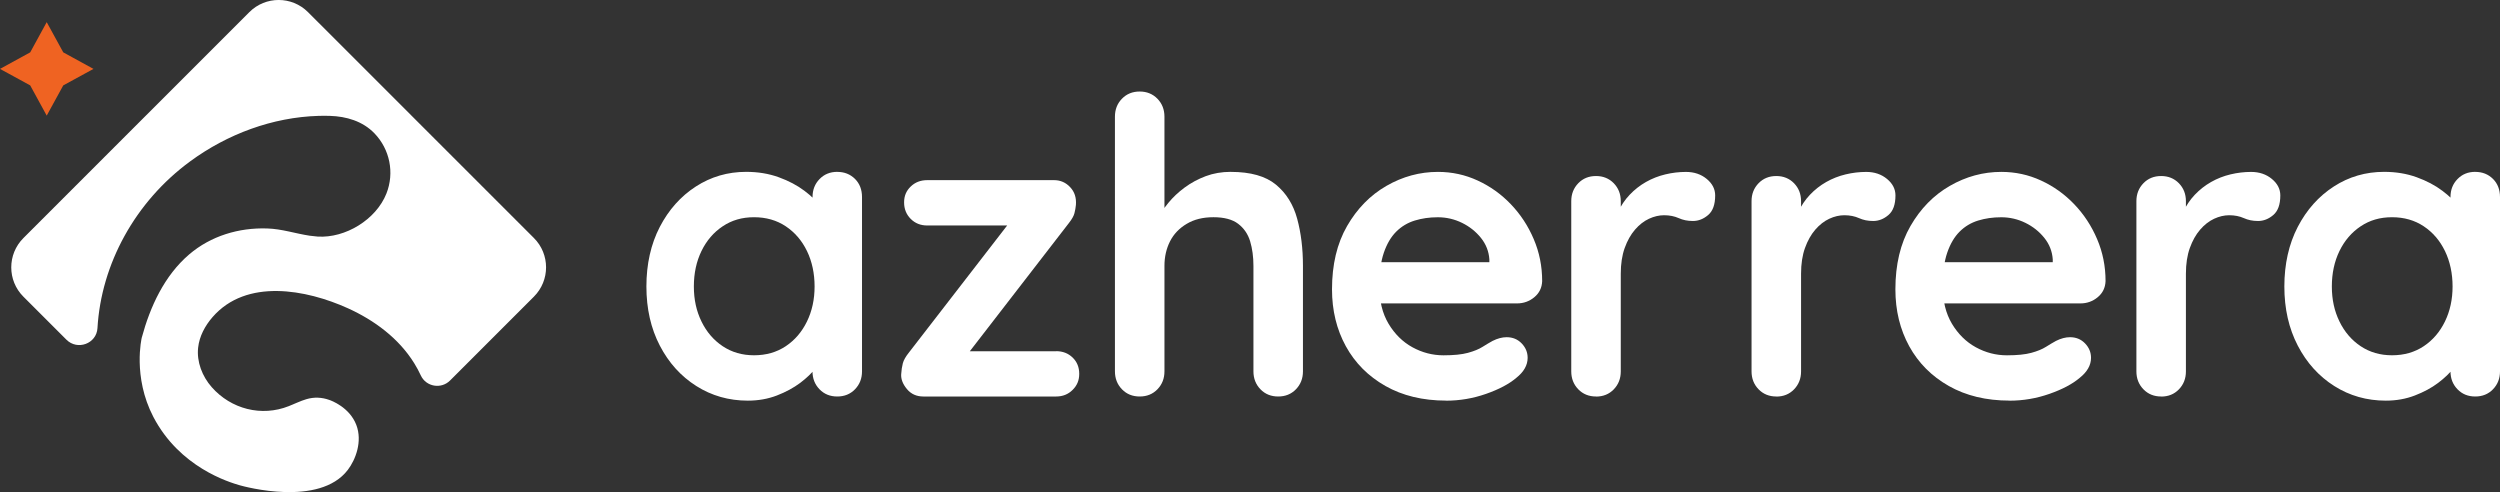 <svg xmlns="http://www.w3.org/2000/svg" id="Layer_1" viewBox="0 0 669.48 131.79"><rect x="0" y="0" width="669.48" height="131.79" fill="#333333" stroke="none"/><defs><style>      .cls-1 {        fill: #fff;      }      .cls-2 {        fill: #ef6322;      }    </style></defs><g><polygon class="cls-2" points="12.51 5.93 8.09 14.02 0 18.45 8.09 22.87 12.51 30.96 16.94 22.87 25.03 18.45 16.94 14.02 12.51 5.93"></polygon><path class="cls-1" d="M6.27,79.45l11.52,11.52c2.95,2.95,8.07,1.07,8.31-3.1.99-17.09,10.04-33.84,24.88-44.7,9.91-7.26,21.99-11.78,34.31-12.14,1.02-.03,2.04-.03,3.06,0,4.4.13,8.77,1.42,11.9,4.65,4.15,4.29,5.43,10.59,3.23,16.15-2.76,6.97-11,12-18.43,11.52-.71-.05-1.41-.13-2.12-.23-3.8-.57-7.48-1.83-11.39-1.94-7.58-.25-15.07,1.99-20.88,6.95-6.65,5.69-10.46,14-12.7,22.3,0,0-2.5,10.43,3.1,21.2,7.04,13.51,20.23,17.49,23.2,18.34,1.15.33,21.26,5.84,28.87-4.12,2.09-2.73,3.99-7.63,2.28-12.08-1.82-4.72-6.72-6.51-7.25-6.68-2.01-.71-4.05-.8-6.11-.19-1.63.48-3.14,1.25-4.71,1.86-7.3,2.9-15.46.8-20.64-5.08-2.54-2.89-4.06-6.77-3.64-10.59.33-3.04,1.85-5.86,3.86-8.17,9.06-10.44,25.11-7.4,36.22-2.38,7.09,3.21,13.64,8.04,17.78,14.72.66,1.06,1.25,2.16,1.77,3.28,1.42,3.05,5.46,3.74,7.84,1.35l22.45-22.45c4.34-4.34,4.34-11.37,0-15.7L82.48,3.25c-4.34-4.34-11.37-4.34-15.71,0L6.27,63.75c-4.34,4.34-4.34,11.37,0,15.7Z"></path></g><g><path class="cls-1" d="M224.21,46.03c1.91,0,3.49.63,4.75,1.88,1.25,1.25,1.88,2.87,1.88,4.86v46.68c0,1.91-.63,3.51-1.88,4.8-1.25,1.29-2.83,1.93-4.75,1.93s-3.5-.64-4.75-1.93c-1.25-1.29-1.88-2.89-1.88-4.8v-5.41l2.43.99c0,.96-.52,2.12-1.54,3.48-1.03,1.36-2.43,2.7-4.19,4.03-1.77,1.32-3.85,2.45-6.24,3.37-2.39.92-4.99,1.38-7.78,1.38-5.08,0-9.68-1.31-13.8-3.92-4.12-2.61-7.38-6.22-9.77-10.82-2.39-4.6-3.59-9.88-3.59-15.84s1.2-11.35,3.59-15.95c2.39-4.6,5.61-8.2,9.66-10.82,4.05-2.61,8.53-3.92,13.46-3.92,3.16,0,6.07.48,8.72,1.44,2.65.96,4.95,2.17,6.9,3.64,1.95,1.47,3.46,2.96,4.53,4.47,1.07,1.51,1.6,2.78,1.6,3.81l-3.97,1.43v-8.06c0-1.91.62-3.51,1.88-4.8,1.25-1.29,2.83-1.93,4.75-1.93ZM201.92,95.14c3.24,0,6.07-.81,8.5-2.43,2.43-1.62,4.32-3.83,5.68-6.62,1.36-2.8,2.04-5.92,2.04-9.38s-.68-6.69-2.04-9.49c-1.36-2.8-3.26-5-5.68-6.62-2.43-1.62-5.26-2.43-8.5-2.43s-5.96.81-8.39,2.43c-2.43,1.62-4.32,3.83-5.68,6.62-1.36,2.8-2.04,5.96-2.04,9.49s.68,6.59,2.04,9.38c1.36,2.8,3.26,5,5.68,6.62,2.43,1.62,5.22,2.43,8.39,2.43Z"></path><path class="cls-1" d="M282.82,94.04c1.77,0,3.24.57,4.42,1.71,1.18,1.14,1.77,2.59,1.77,4.36s-.59,3.13-1.77,4.3c-1.18,1.18-2.65,1.77-4.42,1.77h-35.54c-1.84,0-3.31-.66-4.41-1.99-1.1-1.32-1.62-2.65-1.54-3.97.07-1.1.22-2.08.44-2.93.22-.84.77-1.82,1.66-2.92l27.48-35.54-.22,1.55h-22.4c-1.77,0-3.24-.59-4.41-1.77-1.18-1.18-1.77-2.65-1.77-4.41s.59-3.11,1.77-4.25c1.18-1.14,2.65-1.71,4.41-1.71h33.99c1.69,0,3.13.63,4.3,1.88,1.18,1.25,1.69,2.83,1.54,4.75-.07.74-.2,1.47-.39,2.21-.18.74-.68,1.62-1.49,2.65l-27.04,34.99v-.66h23.62Z"></path><path class="cls-1" d="M329.61,46.03c5.3,0,9.32,1.14,12.08,3.42,2.76,2.28,4.65,5.32,5.68,9.11,1.03,3.79,1.55,8,1.55,12.64v28.25c0,1.91-.63,3.51-1.88,4.8-1.25,1.29-2.83,1.93-4.75,1.93s-3.5-.64-4.75-1.93c-1.25-1.29-1.88-2.89-1.88-4.8v-28.25c0-2.43-.3-4.62-.88-6.57-.59-1.95-1.66-3.51-3.2-4.69-1.54-1.18-3.75-1.77-6.62-1.77s-5.19.59-7.17,1.77c-1.99,1.18-3.48,2.74-4.47,4.69-.99,1.95-1.49,4.14-1.49,6.57v28.25c0,1.91-.63,3.51-1.88,4.8-1.25,1.29-2.83,1.93-4.75,1.93s-3.5-.64-4.75-1.93c-1.25-1.29-1.88-2.89-1.88-4.8V31.24c0-1.91.62-3.51,1.88-4.8,1.25-1.29,2.83-1.93,4.75-1.93s3.49.65,4.75,1.93c1.25,1.29,1.88,2.89,1.88,4.8v27.37l-1.65-.33c.66-1.25,1.58-2.59,2.76-4.03,1.18-1.43,2.61-2.78,4.3-4.03,1.69-1.25,3.57-2.26,5.63-3.04,2.06-.77,4.3-1.16,6.73-1.16Z"></path><path class="cls-1" d="M387.28,107.28c-6.25,0-11.68-1.31-16.28-3.92-4.6-2.61-8.13-6.16-10.6-10.65-2.46-4.49-3.7-9.56-3.7-15.23,0-6.62,1.34-12.27,4.03-16.94,2.69-4.67,6.2-8.26,10.54-10.76,4.34-2.5,8.94-3.75,13.8-3.75,3.75,0,7.3.77,10.65,2.32,3.35,1.54,6.31,3.66,8.88,6.35,2.57,2.69,4.62,5.79,6.12,9.33,1.51,3.53,2.26,7.28,2.26,11.26-.07,1.77-.77,3.2-2.1,4.3-1.32,1.1-2.87,1.66-4.64,1.66h-42.16l-3.31-11.04h40.5l-2.43,2.21v-2.98c-.15-2.13-.9-4.05-2.26-5.74-1.36-1.69-3.05-3.04-5.08-4.03-2.02-.99-4.18-1.49-6.46-1.49s-4.27.3-6.18.88c-1.91.59-3.57,1.58-4.97,2.98-1.4,1.4-2.5,3.27-3.31,5.63-.81,2.36-1.21,5.34-1.21,8.94,0,3.97.83,7.34,2.48,10.1,1.66,2.76,3.79,4.86,6.4,6.29,2.61,1.43,5.39,2.15,8.33,2.15,2.72,0,4.89-.22,6.51-.66,1.62-.44,2.92-.97,3.92-1.6.99-.62,1.89-1.16,2.7-1.6,1.32-.66,2.57-.99,3.75-.99,1.62,0,2.96.55,4.03,1.66,1.06,1.1,1.6,2.39,1.6,3.86,0,1.99-1.03,3.79-3.09,5.41-1.91,1.62-4.6,3.04-8.06,4.25-3.46,1.21-7.03,1.82-10.71,1.82Z"></path><path class="cls-1" d="M427.4,106.18c-1.91,0-3.5-.64-4.75-1.93-1.25-1.29-1.88-2.89-1.88-4.8v-45.58c0-1.91.63-3.51,1.88-4.8,1.25-1.29,2.83-1.93,4.75-1.93s3.49.65,4.75,1.93c1.25,1.29,1.88,2.89,1.88,4.8v10.37l-.77-7.39c.81-1.77,1.86-3.33,3.15-4.69,1.29-1.36,2.74-2.5,4.36-3.42,1.62-.92,3.35-1.6,5.19-2.04,1.84-.44,3.68-.66,5.52-.66,2.21,0,4.06.63,5.57,1.88,1.51,1.25,2.26,2.72,2.26,4.42,0,2.43-.63,4.18-1.88,5.24-1.25,1.07-2.61,1.6-4.08,1.6s-2.67-.26-3.81-.77c-1.14-.51-2.45-.77-3.92-.77-1.32,0-2.67.31-4.03.94-1.36.63-2.61,1.6-3.75,2.92-1.14,1.32-2.06,2.96-2.76,4.91-.7,1.95-1.05,4.25-1.05,6.9v26.16c0,1.91-.63,3.51-1.88,4.8-1.25,1.29-2.83,1.93-4.75,1.93Z"></path><path class="cls-1" d="M475.68,106.18c-1.91,0-3.5-.64-4.75-1.93-1.25-1.29-1.88-2.89-1.88-4.8v-45.58c0-1.91.63-3.51,1.88-4.8,1.25-1.29,2.83-1.93,4.75-1.93s3.49.65,4.75,1.93c1.25,1.29,1.88,2.89,1.88,4.8v10.37l-.77-7.39c.81-1.77,1.86-3.33,3.15-4.69,1.29-1.36,2.74-2.5,4.36-3.42,1.62-.92,3.35-1.6,5.19-2.04,1.84-.44,3.68-.66,5.52-.66,2.21,0,4.06.63,5.57,1.88,1.51,1.25,2.26,2.72,2.26,4.42,0,2.43-.63,4.18-1.88,5.24-1.25,1.07-2.61,1.6-4.08,1.6s-2.67-.26-3.81-.77c-1.14-.51-2.45-.77-3.92-.77-1.32,0-2.67.31-4.03.94-1.36.63-2.61,1.6-3.75,2.92-1.14,1.32-2.06,2.96-2.76,4.91-.7,1.95-1.05,4.25-1.05,6.9v26.16c0,1.91-.63,3.51-1.88,4.8-1.25,1.29-2.83,1.93-4.75,1.93Z"></path><path class="cls-1" d="M538.15,107.28c-6.25,0-11.68-1.31-16.28-3.92-4.6-2.61-8.13-6.16-10.6-10.65-2.46-4.49-3.7-9.56-3.7-15.23,0-6.62,1.34-12.27,4.03-16.94,2.69-4.67,6.2-8.26,10.54-10.76,4.34-2.5,8.94-3.75,13.8-3.75,3.75,0,7.3.77,10.65,2.32,3.35,1.54,6.31,3.66,8.88,6.35,2.57,2.69,4.62,5.79,6.12,9.33,1.51,3.53,2.26,7.28,2.26,11.26-.07,1.77-.77,3.2-2.1,4.3-1.32,1.1-2.87,1.66-4.64,1.66h-42.16l-3.31-11.04h40.5l-2.43,2.21v-2.98c-.15-2.13-.9-4.05-2.26-5.74-1.36-1.69-3.05-3.04-5.08-4.03-2.02-.99-4.18-1.49-6.46-1.49s-4.27.3-6.18.88c-1.91.59-3.57,1.58-4.97,2.98-1.4,1.4-2.5,3.27-3.31,5.63-.81,2.36-1.21,5.34-1.21,8.94,0,3.97.83,7.34,2.48,10.1,1.66,2.76,3.79,4.86,6.4,6.29,2.61,1.43,5.39,2.15,8.33,2.15,2.72,0,4.89-.22,6.51-.66,1.62-.44,2.92-.97,3.92-1.6.99-.62,1.89-1.16,2.7-1.6,1.32-.66,2.57-.99,3.75-.99,1.62,0,2.96.55,4.03,1.66,1.06,1.1,1.6,2.39,1.6,3.86,0,1.99-1.03,3.79-3.09,5.41-1.91,1.62-4.6,3.04-8.06,4.25-3.46,1.21-7.03,1.82-10.71,1.82Z"></path><path class="cls-1" d="M578.74,106.18c-1.91,0-3.5-.64-4.75-1.93-1.25-1.29-1.88-2.89-1.88-4.8v-45.58c0-1.91.63-3.51,1.88-4.8,1.25-1.29,2.83-1.93,4.75-1.93s3.49.65,4.75,1.93c1.25,1.29,1.88,2.89,1.88,4.8v10.37l-.77-7.39c.81-1.77,1.86-3.33,3.15-4.69,1.29-1.36,2.74-2.5,4.36-3.42,1.62-.92,3.35-1.6,5.19-2.04,1.84-.44,3.68-.66,5.52-.66,2.21,0,4.06.63,5.57,1.88,1.51,1.25,2.26,2.72,2.26,4.42,0,2.43-.63,4.18-1.88,5.24-1.25,1.07-2.61,1.6-4.08,1.6s-2.67-.26-3.81-.77c-1.14-.51-2.45-.77-3.92-.77-1.32,0-2.67.31-4.03.94-1.36.63-2.61,1.6-3.75,2.92-1.14,1.32-2.06,2.96-2.76,4.91-.7,1.95-1.05,4.25-1.05,6.9v26.16c0,1.91-.63,3.51-1.88,4.8-1.25,1.29-2.83,1.93-4.75,1.93Z"></path><path class="cls-1" d="M662.85,46.03c1.91,0,3.49.63,4.75,1.88,1.25,1.25,1.88,2.87,1.88,4.86v46.68c0,1.91-.63,3.51-1.88,4.8-1.25,1.29-2.83,1.93-4.75,1.93s-3.5-.64-4.75-1.93c-1.25-1.29-1.88-2.89-1.88-4.8v-5.41l2.43.99c0,.96-.52,2.12-1.55,3.48-1.03,1.36-2.43,2.7-4.19,4.03s-3.85,2.45-6.24,3.37c-2.39.92-4.98,1.38-7.78,1.38-5.08,0-9.68-1.31-13.8-3.92-4.12-2.61-7.38-6.22-9.77-10.82-2.39-4.6-3.59-9.88-3.59-15.84s1.2-11.35,3.59-15.95c2.39-4.6,5.61-8.2,9.66-10.82,4.04-2.61,8.53-3.92,13.46-3.92,3.16,0,6.07.48,8.72,1.44,2.65.96,4.95,2.17,6.9,3.64,1.95,1.47,3.46,2.96,4.53,4.47,1.06,1.51,1.6,2.78,1.6,3.81l-3.97,1.43v-8.06c0-1.91.62-3.51,1.88-4.8,1.25-1.29,2.83-1.93,4.75-1.93ZM640.56,95.14c3.24,0,6.07-.81,8.5-2.43,2.43-1.62,4.32-3.83,5.68-6.62,1.36-2.8,2.04-5.92,2.04-9.38s-.68-6.69-2.04-9.49c-1.36-2.8-3.25-5-5.68-6.62-2.43-1.62-5.26-2.43-8.5-2.43s-5.96.81-8.39,2.43c-2.43,1.62-4.32,3.83-5.68,6.62-1.36,2.8-2.04,5.96-2.04,9.49s.68,6.59,2.04,9.38c1.36,2.8,3.26,5,5.68,6.62,2.43,1.62,5.22,2.43,8.39,2.43Z"></path></g></svg>
